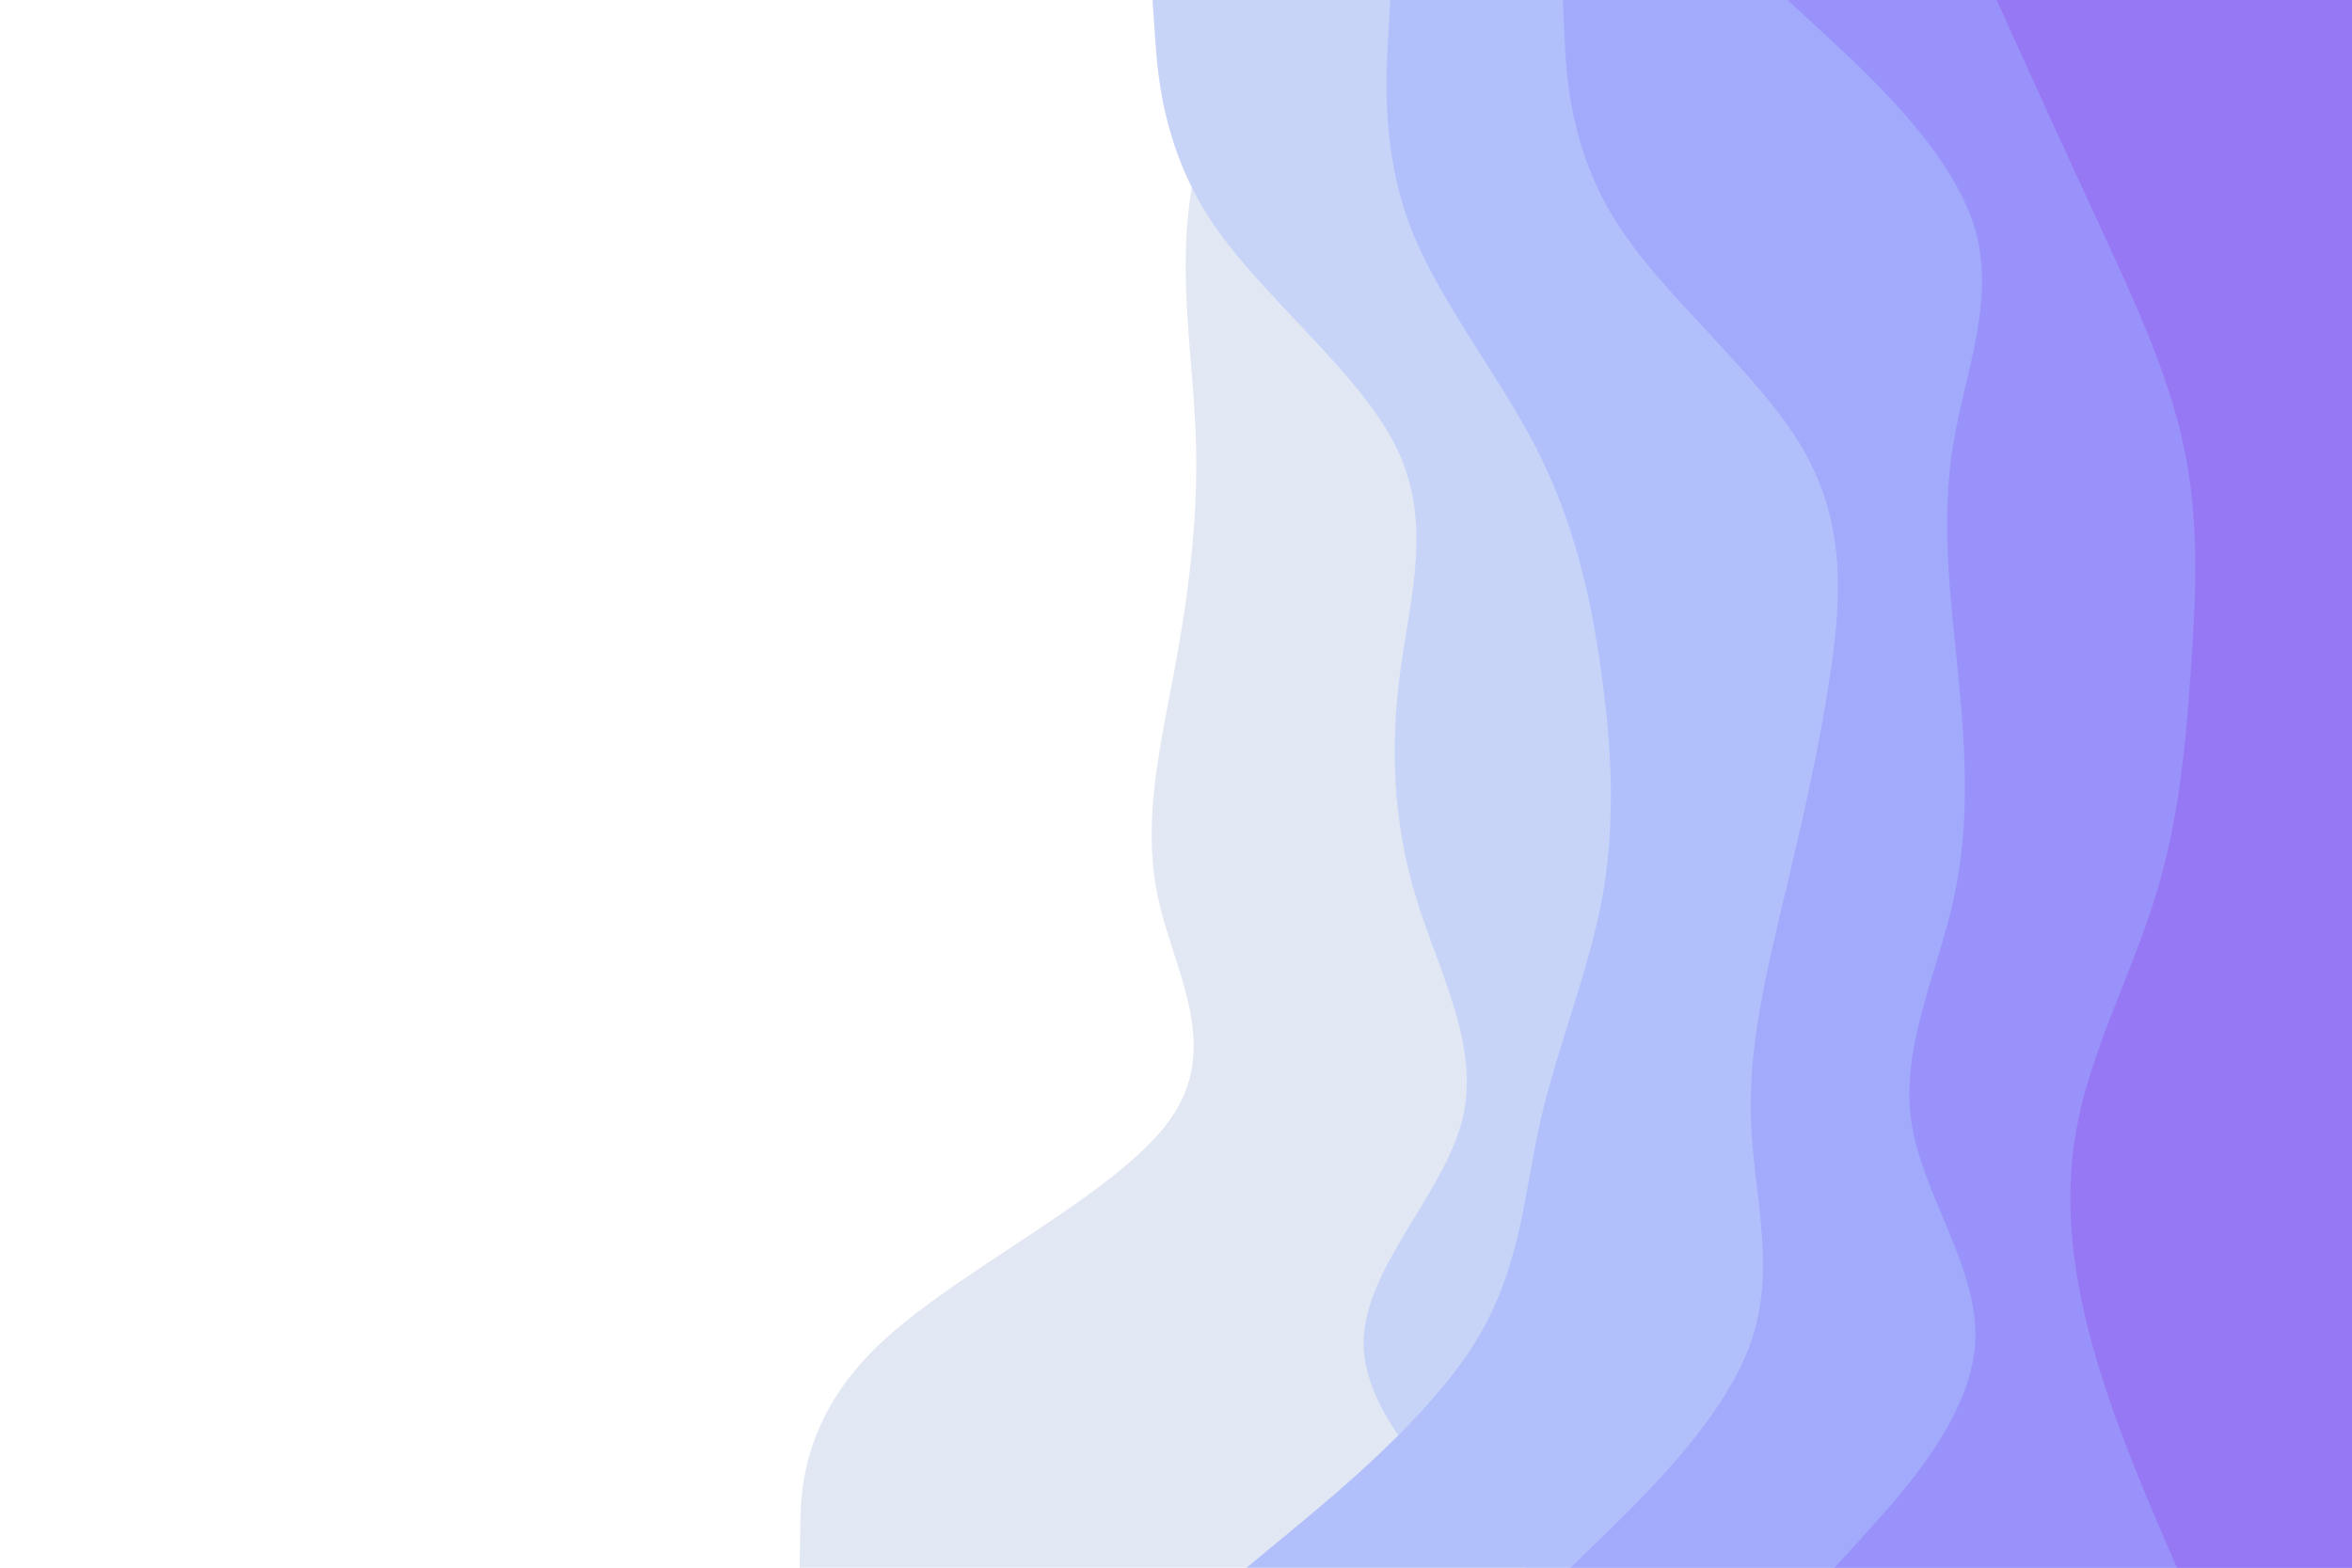 <svg id="visual" viewBox="0 0 900 600" width="900" height="600" xmlns="http://www.w3.org/2000/svg" xmlns:xlink="http://www.w3.org/1999/xlink" version="1.1"><path d="M306 600L306.2 585.7C306.3 571.3 306.7 542.7 336.8 514.2C367 485.7 427 457.3 447.5 428.8C468 400.3 449 371.7 443 343C437 314.3 444 285.7 449.3 257C454.7 228.3 458.3 199.7 457.7 171.2C457 142.7 452 114.3 454.3 85.8C456.7 57.3 466.3 28.7 471.2 14.3L476 0L900 0L900 14.3C900 28.7 900 57.3 900 85.8C900 114.3 900 142.7 900 171.2C900 199.7 900 228.3 900 257C900 285.7 900 314.3 900 343C900 371.7 900 400.3 900 428.8C900 457.3 900 485.7 900 514.2C900 542.7 900 571.3 900 585.7L900 600Z" fill="#e1e7f3"></path><path d="M584 600L568.5 585.7C553 571.3 522 542.7 521.8 514.2C521.7 485.7 552.3 457.3 559.5 428.8C566.7 400.3 550.3 371.7 541.7 343C533 314.3 532 285.7 535.8 257C539.7 228.3 548.3 199.7 534.3 171.2C520.3 142.7 483.7 114.3 464.3 85.8C445 57.3 443 28.7 442 14.3L441 0L900 0L900 14.3C900 28.7 900 57.3 900 85.8C900 114.3 900 142.7 900 171.2C900 199.7 900 228.3 900 257C900 285.7 900 314.3 900 343C900 371.7 900 400.3 900 428.8C900 457.3 900 485.7 900 514.2C900 542.7 900 571.3 900 585.7L900 600Z" fill="#c7d4f8"></path><path d="M477 600L494.3 585.7C511.7 571.3 546.3 542.7 564.2 514.2C582 485.7 583 457.3 589.5 428.8C596 400.3 608 371.7 613.2 343C618.3 314.3 616.7 285.7 612.7 257C608.7 228.3 602.3 199.7 587.7 171.2C573 142.7 550 114.3 539.3 85.8C528.7 57.3 530.3 28.7 531.2 14.3L532 0L900 0L900 14.3C900 28.7 900 57.3 900 85.8C900 114.3 900 142.7 900 171.2C900 199.7 900 228.3 900 257C900 285.7 900 314.3 900 343C900 371.7 900 400.3 900 428.8C900 457.3 900 485.7 900 514.2C900 542.7 900 571.3 900 585.7L900 600Z" fill="#b1c0fb"></path><path d="M601 600L615.7 585.7C630.3 571.3 659.7 542.7 669.8 514.2C680 485.7 671 457.3 670 428.8C669 400.3 676 371.7 682.8 343C689.7 314.3 696.3 285.7 700.5 257C704.7 228.3 706.3 199.7 689.5 171.2C672.7 142.7 637.3 114.3 619 85.8C600.7 57.3 599.3 28.7 598.7 14.3L598 0L900 0L900 14.3C900 28.7 900 57.3 900 85.8C900 114.3 900 142.7 900 171.2C900 199.7 900 228.3 900 257C900 285.7 900 314.3 900 343C900 371.7 900 400.3 900 428.8C900 457.3 900 485.7 900 514.2C900 542.7 900 571.3 900 585.7L900 600Z" fill="#a2aafc"></path><path d="M702 600L715 585.7C728 571.3 754 542.7 755.8 514.2C757.7 485.7 735.3 457.3 731.3 428.8C727.3 400.3 741.7 371.7 747.8 343C754 314.3 752 285.7 749.2 257C746.3 228.3 742.7 199.7 747.2 171.2C751.7 142.7 764.3 114.3 755.2 85.8C746 57.3 715 28.7 699.5 14.3L684 0L900 0L900 14.3C900 28.7 900 57.3 900 85.8C900 114.3 900 142.7 900 171.2C900 199.7 900 228.3 900 257C900 285.7 900 314.3 900 343C900 371.7 900 400.3 900 428.8C900 457.3 900 485.7 900 514.2C900 542.7 900 571.3 900 585.7L900 600Z" fill="#9992fa"></path><path d="M833 600L826.8 585.7C820.7 571.3 808.3 542.7 800.5 514.2C792.7 485.7 789.3 457.3 795.2 428.8C801 400.3 816 371.7 824.8 343C833.7 314.3 836.3 285.7 838.3 257C840.3 228.3 841.7 199.7 835.7 171.2C829.7 142.7 816.3 114.3 803.2 85.8C790 57.3 777 28.7 770.5 14.3L764 0L900 0L900 14.3C900 28.7 900 57.3 900 85.8C900 114.3 900 142.7 900 171.2C900 199.7 900 228.3 900 257C900 285.7 900 314.3 900 343C900 371.7 900 400.3 900 428.8C900 457.3 900 485.7 900 514.2C900 542.7 900 571.3 900 585.7L900 600Z" fill="#9778f4"></path></svg>